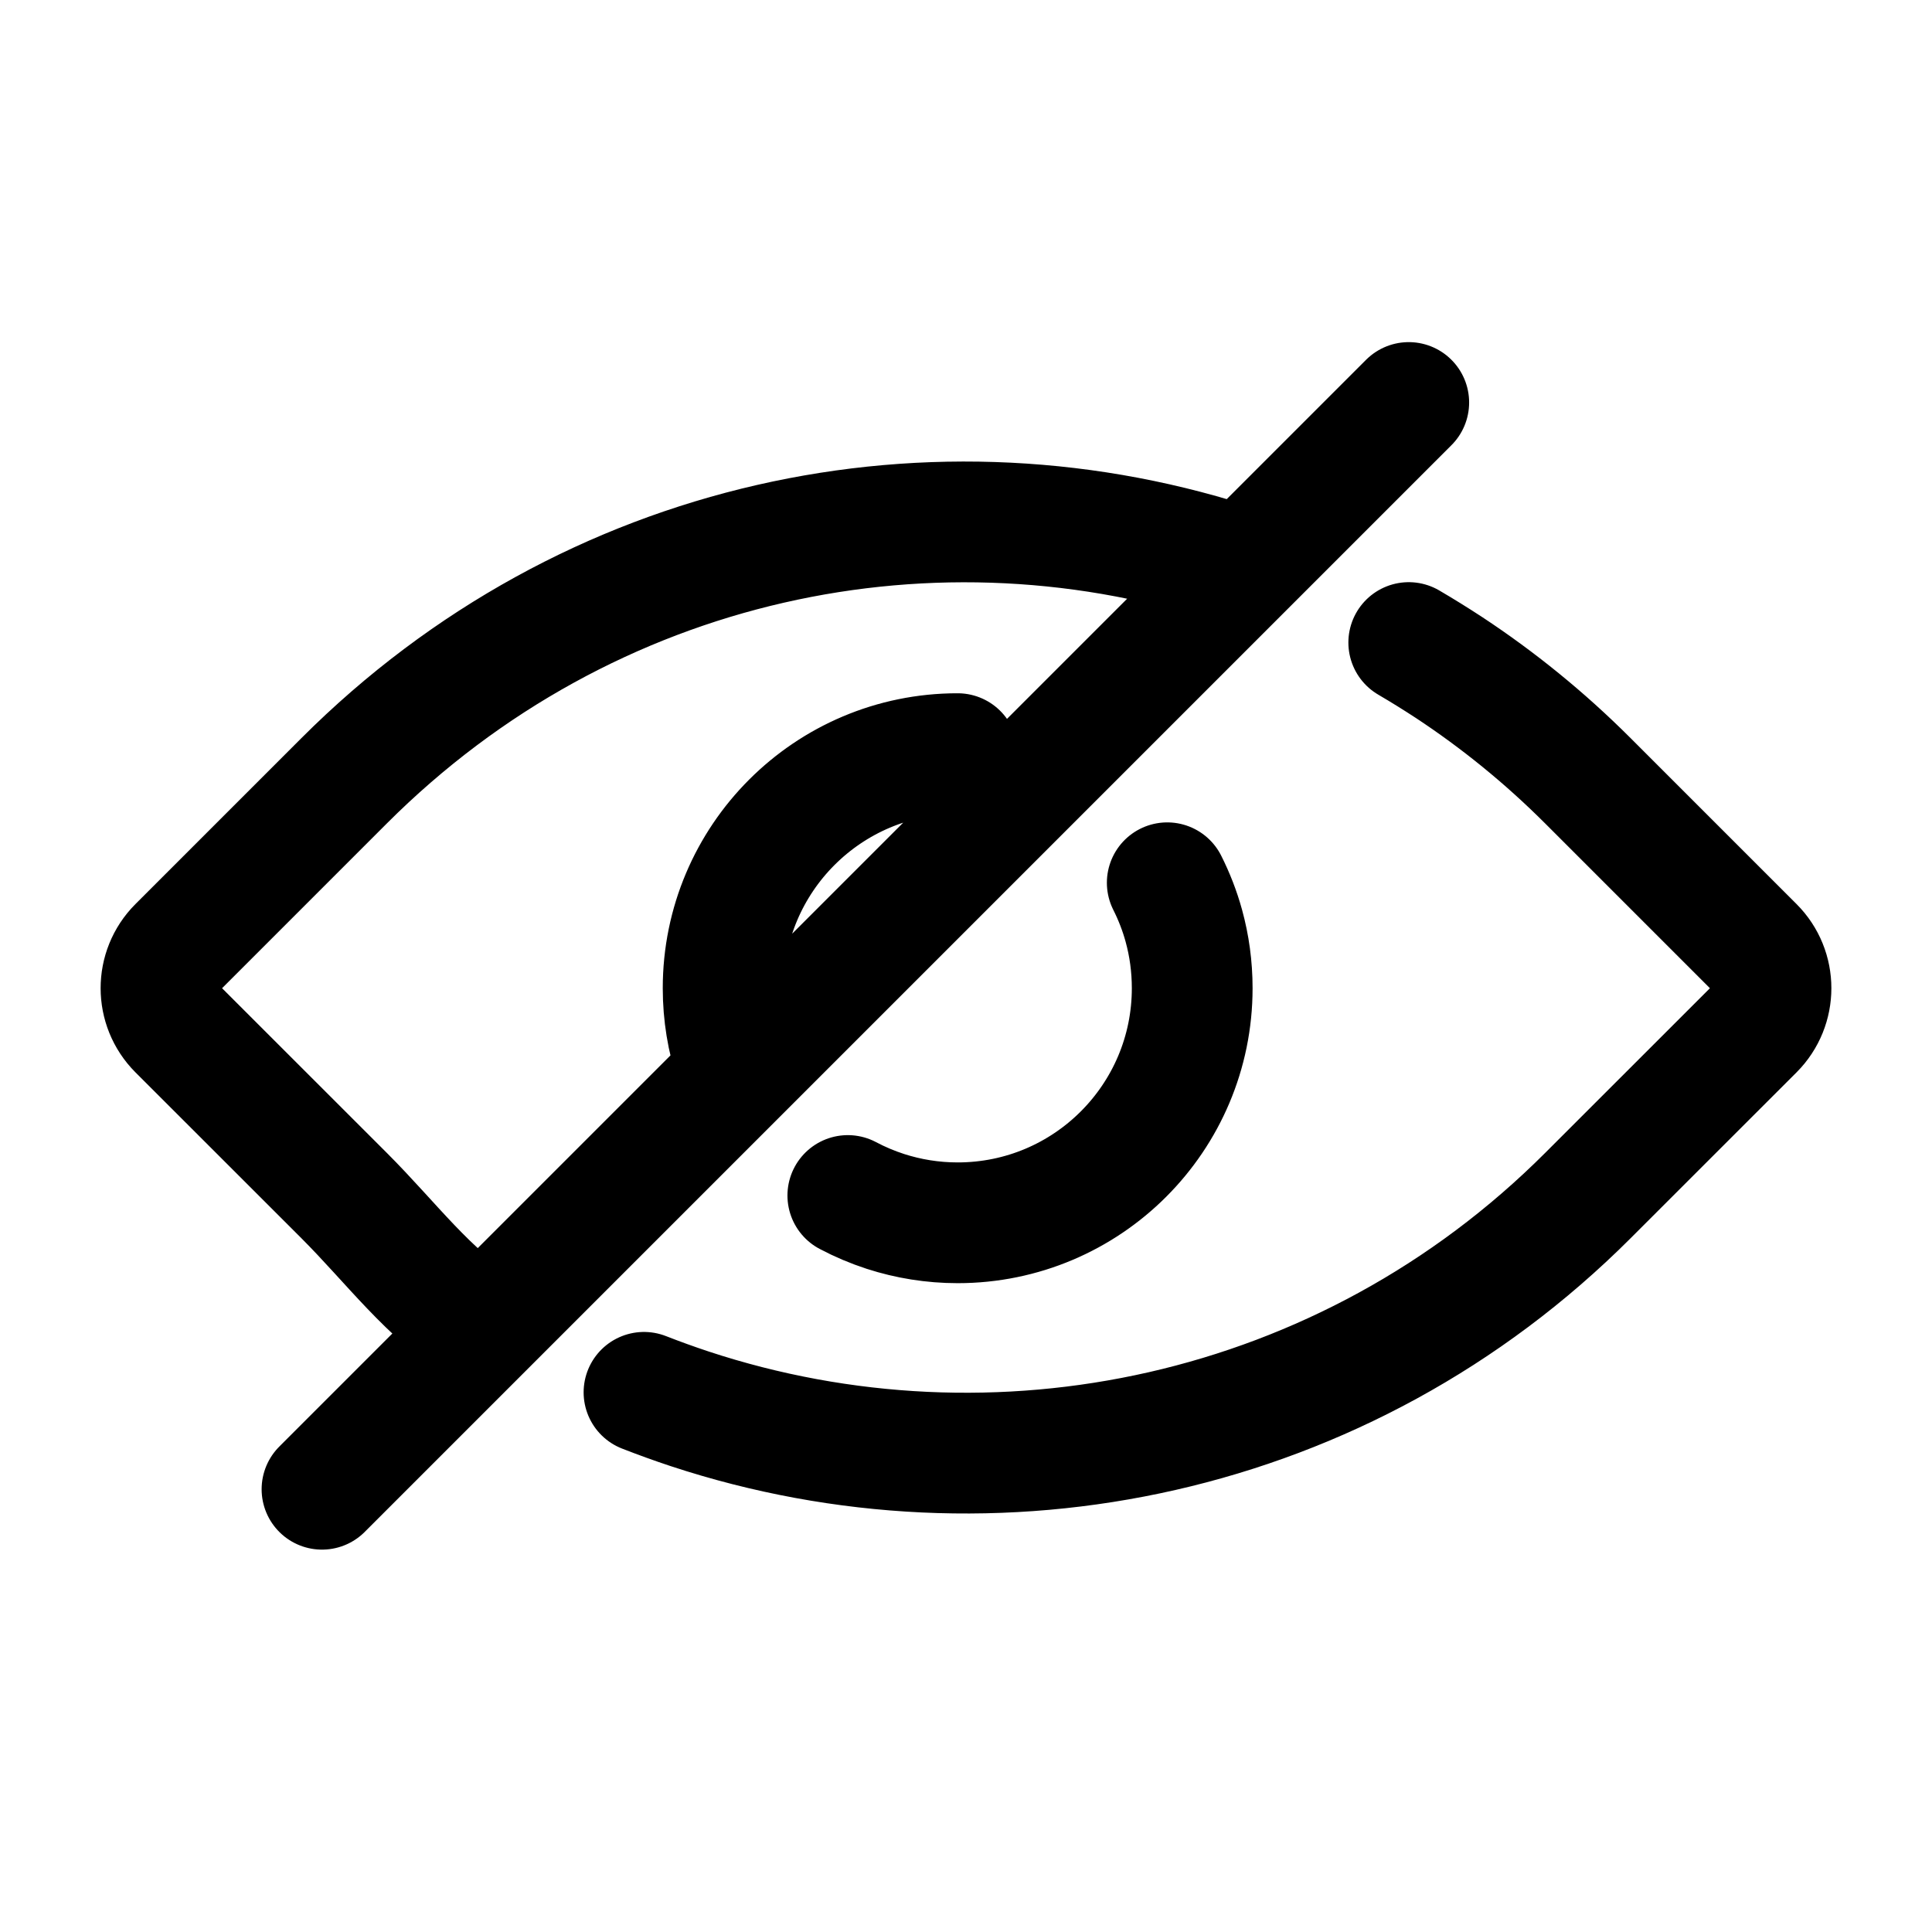 <svg width="24" height="24" viewBox="0 0 24 24" fill="none" xmlns="http://www.w3.org/2000/svg">
<path d="M11.896 9.362C10.287 9.362 8.983 10.666 8.983 12.276C8.983 12.598 9.035 12.909 9.132 13.199M15.448 7.052C11.638 5.767 7.31 6.664 4.274 9.7L2.213 11.761C1.929 12.045 1.929 12.506 2.213 12.791L4.274 14.851C4.867 15.444 5.319 16.072 6 16.5M17.5 7.982C17.669 8.081 17.835 8.184 18 8.292C18.61 8.694 19.189 9.163 19.726 9.7L21.787 11.761C22.071 12.045 22.071 12.506 21.787 12.791L19.726 14.851C16.707 17.87 12.36 18.753 8.565 17.5C8.375 17.437 8.187 17.369 8 17.296M14.5 10.966C14.585 11.135 14.655 11.314 14.706 11.5C14.774 11.747 14.81 12.007 14.81 12.276C14.81 13.885 13.506 15.19 11.896 15.19C11.584 15.19 11.282 15.14 11 15.049C10.837 14.996 10.681 14.93 10.532 14.851M17.5 5L4 18.5" stroke="black" stroke-width="1.5" stroke-linecap="round" stroke-linejoin="round"/>
</svg>
